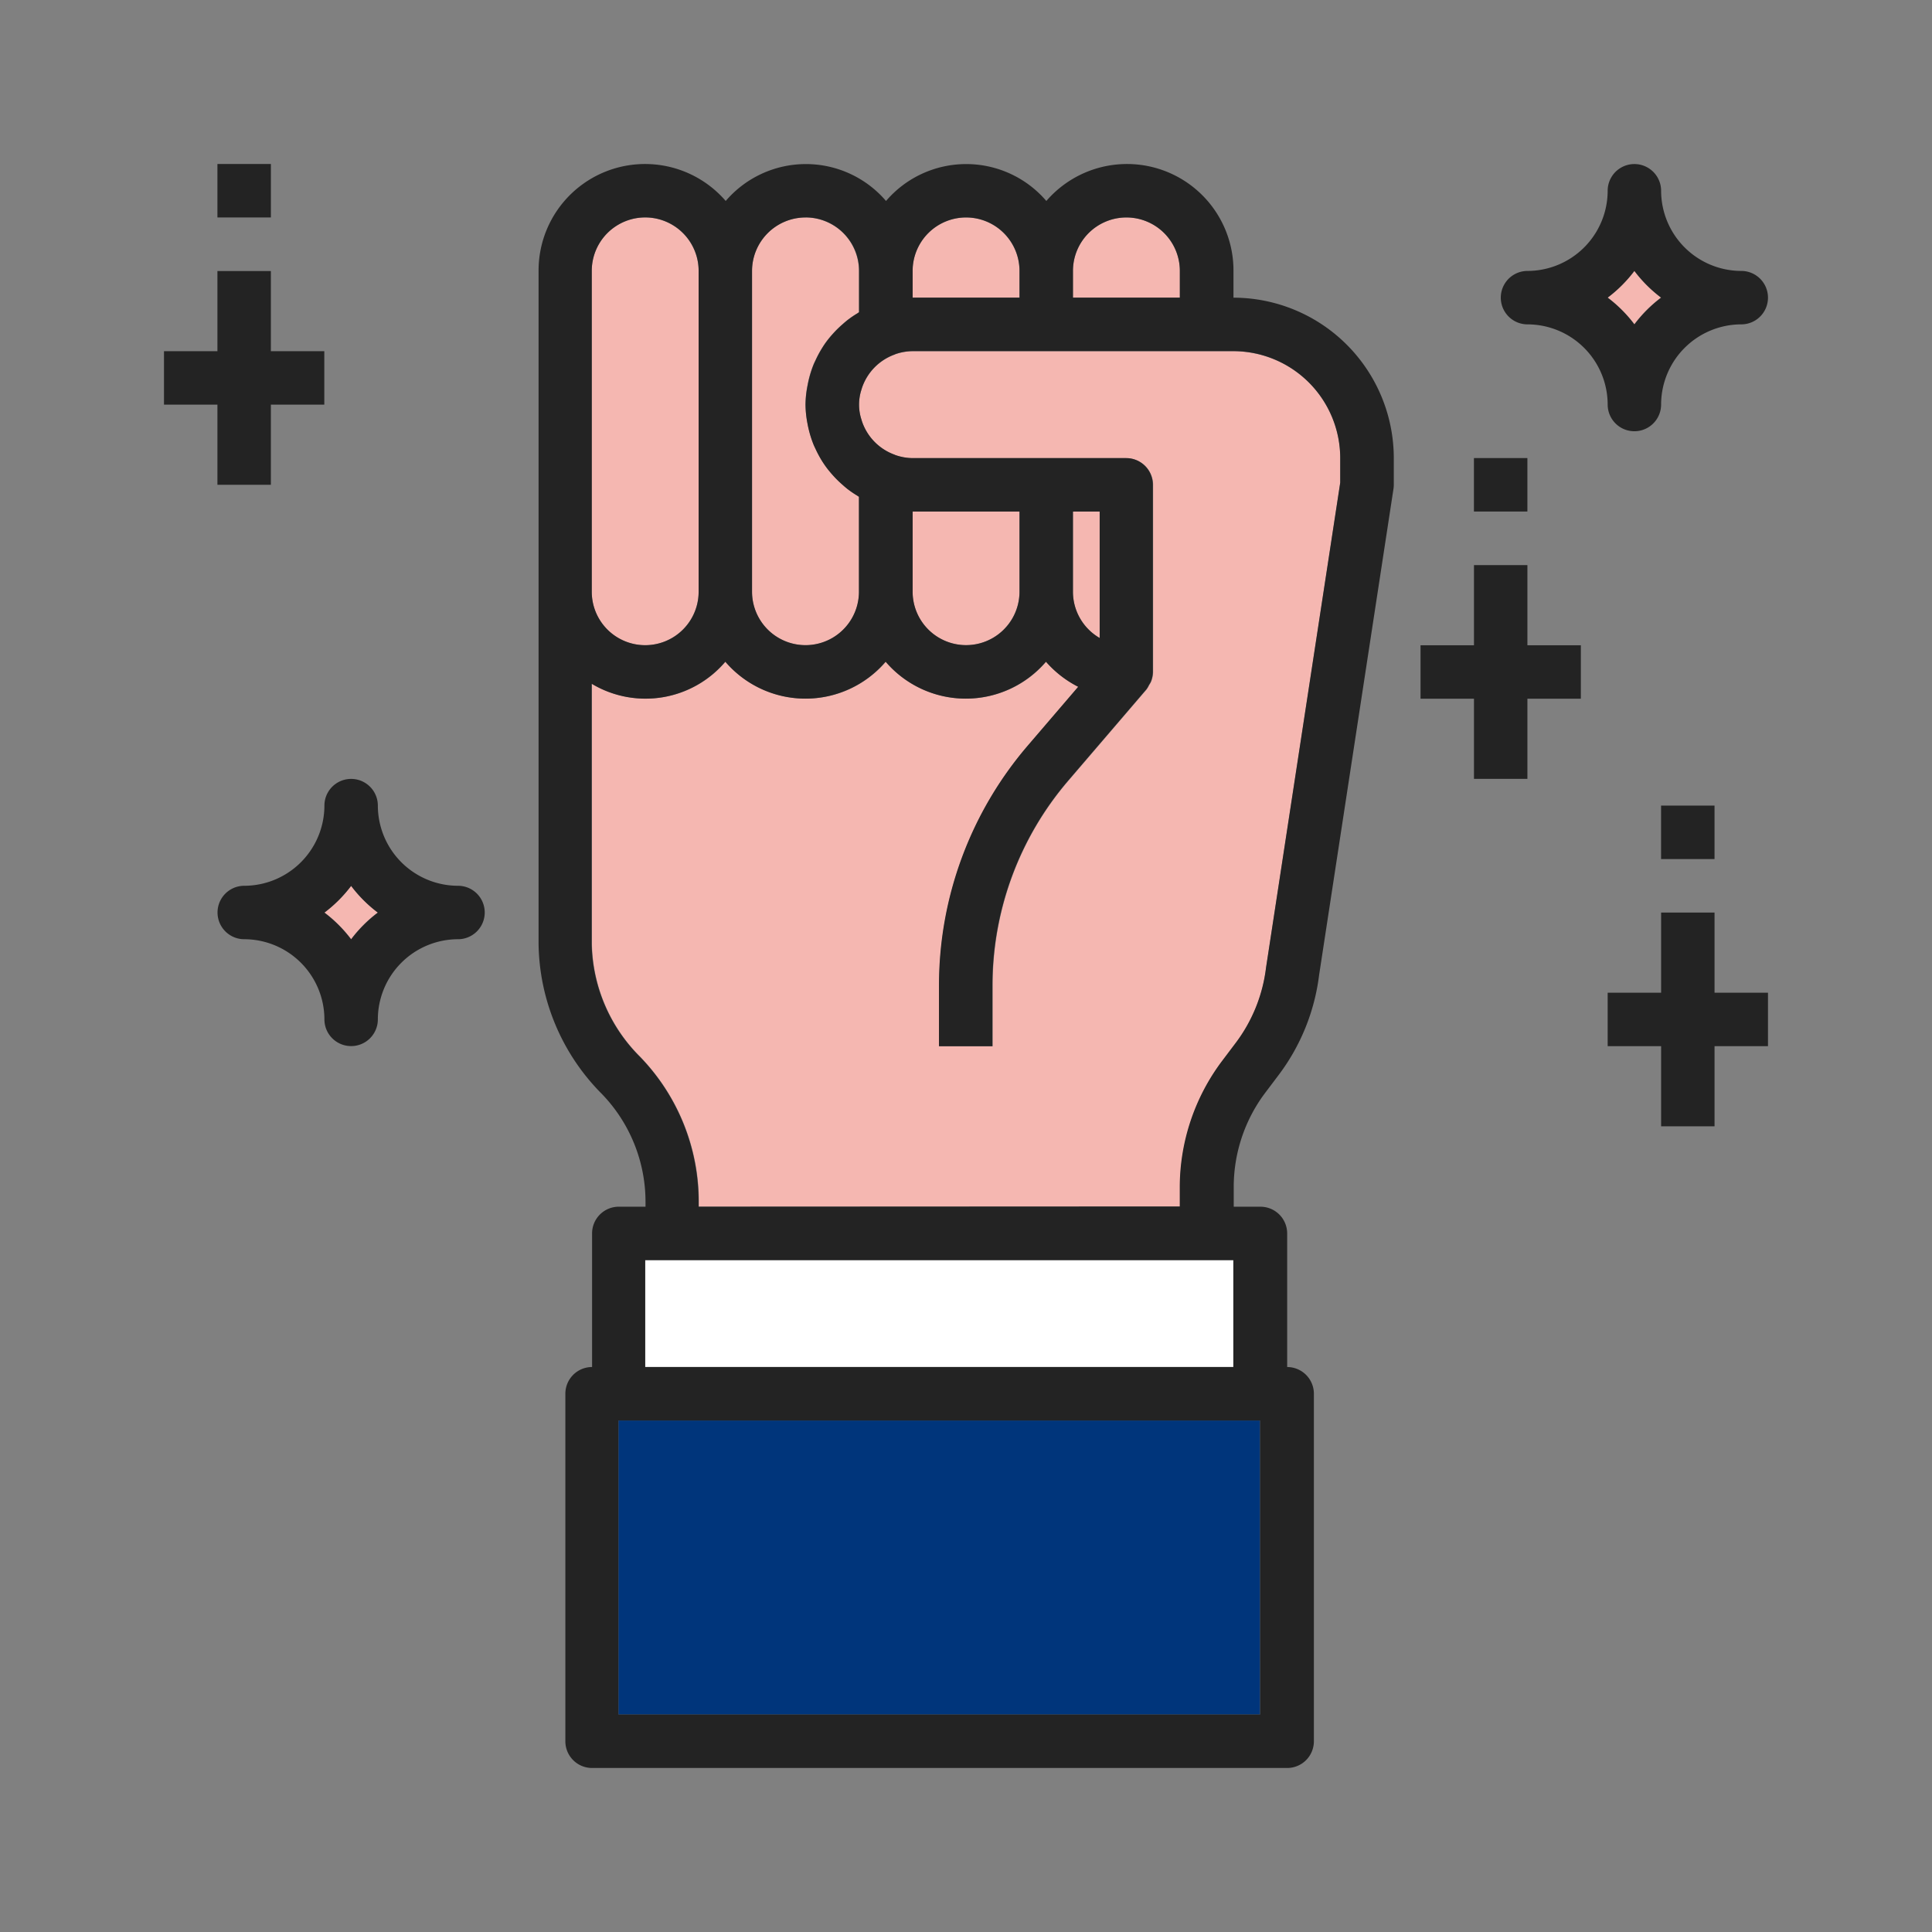 <svg xmlns="http://www.w3.org/2000/svg" width="94" height="94" viewBox="0 0 94 94"><rect x="0" y="0" width="94" height="94" fill="#808080" stroke="none"/><g transform="translate(-196 -1184)"><rect width="94" height="94" transform="translate(196 1184)" fill="none"/><g transform="translate(-145.26 1156.869)"><g transform="translate(357.038 37.711)"><path d="M436.938,41.505a6.614,6.614,0,0,1-1.3,1.3,6.609,6.609,0,0,1,1.3,1.3,6.587,6.587,0,0,1,1.3-1.3A6.592,6.592,0,0,1,436.938,41.505Z" transform="translate(-373.198 -38.908)" fill="#f5b7b1"/><path d="M404.939,62.063V55.91h-1.3v3.9A2.6,2.6,0,0,0,404.939,62.063Z" transform="translate(-367.214 -41.602)" fill="#f5b7b1"/><path d="M360.138,78.305a6.613,6.613,0,0,1-1.3,1.3,6.609,6.609,0,0,1,1.3,1.3,6.588,6.588,0,0,1,1.3-1.3A6.592,6.592,0,0,1,360.138,78.305Z" transform="translate(-358.833 -45.791)" fill="#f5b7b1"/><path d="M387.039,59.122a2.6,2.6,0,0,0,2.6-2.6V51.9c-.028-.015-.052-.037-.078-.052a4.724,4.724,0,0,1-.41-.274c-.11-.081-.211-.169-.312-.258a5.325,5.325,0,0,1-.467-.461,5.014,5.014,0,0,1-.319-.387c-.077-.106-.149-.211-.217-.322a5.138,5.138,0,0,1-.29-.534c-.045-.1-.091-.188-.129-.285a5.266,5.266,0,0,1-.23-.74c-.02-.086-.037-.172-.053-.259a4.845,4.845,0,0,1-.1-.917,5.1,5.1,0,0,1,.092-.916c.016-.087.033-.173.054-.259a5.247,5.247,0,0,1,.23-.741c.039-.1.085-.189.129-.283a5.376,5.376,0,0,1,.289-.535c.069-.111.141-.217.216-.321.1-.136.21-.264.321-.39a4.951,4.951,0,0,1,.466-.458c.1-.089.2-.177.314-.259.133-.1.269-.189.41-.274.027-.017.05-.037.078-.052V40.911a2.6,2.6,0,1,0-5.2,0V56.52A2.608,2.608,0,0,0,387.039,59.122Z" transform="translate(-363.622 -38.31)" fill="#f5b7b1"/><path d="M408.841,40.911a2.6,2.6,0,1,0-5.2,0v1.3h5.2Z" transform="translate(-367.214 -38.31)" fill="#f5b7b1"/><path d="M399.241,40.911a2.6,2.6,0,1,0-5.2,0v1.3h5.2Z" transform="translate(-365.418 -38.31)" fill="#f5b7b1"/><path d="M377.439,59.122a2.6,2.6,0,0,0,2.6-2.6V40.911a2.6,2.6,0,1,0-5.2,0V56.52A2.6,2.6,0,0,0,377.439,59.122Z" transform="translate(-361.827 -38.31)" fill="#f5b7b1"/><path d="M399.241,59.812v-3.9h-5.2v3.9a2.6,2.6,0,1,0,5.2,0Z" transform="translate(-365.418 -41.602)" fill="#f5b7b1"/></g><path d="M406.654,100.71H378.038v5.2h28.616Z" transform="translate(-5.387 -12.27)" fill="#fff"/><path d="M407.649,76.308l3.609-23.593v-1.2a5.208,5.208,0,0,0-5.2-5.2H390.447a2.592,2.592,0,0,0-.845.152.128.128,0,0,0-.02.011,2.615,2.615,0,0,0-1.586,1.6c-.013.039-.024.078-.036.117a2.333,2.333,0,0,0,0,1.445c.011.039.023.078.036.117a2.613,2.613,0,0,0,1.586,1.6.128.128,0,0,1,.02.011,2.635,2.635,0,0,0,.845.151h10.406a1.3,1.3,0,0,1,1.3,1.3v9.105a1.3,1.3,0,0,1-.1.478,1.164,1.164,0,0,1-.089.154,1.282,1.282,0,0,1-.126.215l-3.807,4.442a15.3,15.3,0,0,0-3.685,9.959v2.962h-2.6V77.166a17.918,17.918,0,0,1,4.31-11.653l2.461-2.872a5.181,5.181,0,0,1-1.568-1.22,5.133,5.133,0,0,1-7.8,0,5.133,5.133,0,0,1-7.8,0,5.1,5.1,0,0,1-6.5,1.075V75.149a7.953,7.953,0,0,0,2.348,5.491,10.128,10.128,0,0,1,2.855,7.069v.223h23.413v-.942a10.246,10.246,0,0,1,2.036-6.109l.7-.928A7.584,7.584,0,0,0,407.649,76.308Z" transform="translate(-4.788 -2.095)" fill="#f5b7b1"/><rect width="31.217" height="14.308" transform="translate(371.35 96.243)" fill="#00357b"/><g transform="translate(349.238 35.11)"><path d="M406.973,80.347l.7-.928a10.147,10.147,0,0,0,1.958-4.855l3.618-23.65a1.44,1.44,0,0,0,.015-.2v-1.3a7.812,7.812,0,0,0-7.8-7.8v-1.3a5.181,5.181,0,0,0-9.105-3.405,5.134,5.134,0,0,0-7.8,0,5.134,5.134,0,0,0-7.8,0,5.181,5.181,0,0,0-9.105,3.405v32.74a10.534,10.534,0,0,0,3.077,7.3,7.553,7.553,0,0,1,2.126,5.265v.223h-1.3a1.3,1.3,0,0,0-1.3,1.3v6.5a1.3,1.3,0,0,0-1.3,1.3v16.909a1.3,1.3,0,0,0,1.3,1.3h33.819a1.3,1.3,0,0,0,1.3-1.3V94.943a1.3,1.3,0,0,0-1.3-1.3v-6.5a1.3,1.3,0,0,0-1.3-1.3h-1.3V84.9A7.624,7.624,0,0,1,406.973,80.347Zm-6.719-42.636a2.6,2.6,0,0,1,2.6,2.6v1.3h-5.2v-1.3A2.6,2.6,0,0,1,400.254,37.711Zm-7.8,0a2.6,2.6,0,0,1,2.6,2.6v1.3h-5.2v-1.3A2.6,2.6,0,0,1,392.45,37.711Zm6.5,14.308v6.153a2.6,2.6,0,0,1-1.3-2.251v-3.9Zm-3.9,3.9a2.6,2.6,0,1,1-5.2,0v-3.9h5.2Zm-10.406-18.21a2.6,2.6,0,0,1,2.6,2.6v2.014c-.028.015-.052.037-.078.052a4.731,4.731,0,0,0-.41.275c-.11.08-.211.169-.314.259a5.5,5.5,0,0,0-.466.458,4.905,4.905,0,0,0-.321.39c-.076.1-.148.211-.215.321a5.15,5.15,0,0,0-.29.535c-.045.1-.091.187-.129.284a5.266,5.266,0,0,0-.23.74c-.02.086-.037.172-.053.259a4.838,4.838,0,0,0-.1.917,5.093,5.093,0,0,0,.092.915c.016.087.033.173.054.259a5.247,5.247,0,0,0,.23.741c.039.1.085.189.129.285a5.376,5.376,0,0,0,.289.535c.069.111.141.217.218.321.1.135.208.263.319.388a5.094,5.094,0,0,0,.467.46c.1.089.2.177.312.258.133.1.269.189.41.275.027.016.05.036.078.052v4.618a2.6,2.6,0,0,1-5.2,0V40.313A2.607,2.607,0,0,1,384.645,37.711Zm-10.406,2.6a2.6,2.6,0,1,1,5.2,0V55.922a2.6,2.6,0,1,1-5.2,0Zm32.518,70.239H375.54V96.244h31.217ZM376.841,93.642v-5.2h28.616v5.2Zm2.6-7.8v-.223a10.135,10.135,0,0,0-2.855-7.071,7.947,7.947,0,0,1-2.348-5.491V60.4a5.094,5.094,0,0,0,6.5-1.073,5.133,5.133,0,0,0,7.8,0,5.133,5.133,0,0,0,7.8,0,5.221,5.221,0,0,0,1.568,1.22l-2.461,2.872a17.918,17.918,0,0,0-4.31,11.653v2.962h2.6V75.071a15.308,15.308,0,0,1,3.685-9.959l3.807-4.442a1.293,1.293,0,0,0,.126-.215,1.071,1.071,0,0,0,.089-.154,1.3,1.3,0,0,0,.1-.478V50.719a1.3,1.3,0,0,0-1.3-1.3H389.848a2.592,2.592,0,0,1-.845-.153.128.128,0,0,1-.02-.011,2.614,2.614,0,0,1-1.586-1.6c-.013-.039-.024-.078-.036-.117a2.336,2.336,0,0,1,0-1.445c.011-.039.023-.078.036-.117a2.612,2.612,0,0,1,1.586-1.6c.007,0,.013-.008.02-.012a2.635,2.635,0,0,1,.845-.15h15.609a5.208,5.208,0,0,1,5.2,5.2v1.2l-3.609,23.593a7.588,7.588,0,0,1-1.462,3.645l-.7.928a10.247,10.247,0,0,0-2.036,6.109v.942Z" transform="translate(-353.428 -35.11)" fill="#232323"/><rect width="2.601" height="2.601" transform="translate(63.735 14.308)" fill="#232323"/><path d="M429.641,69.515v-3.9h2.6v-2.6h-2.6v-3.9h-2.6v3.9h-2.6v2.6h2.6v3.9Z" transform="translate(-363.304 -39.599)" fill="#232323"/><rect width="2.601" height="2.601" transform="translate(72.84 31.217)" fill="#232323"/><path d="M440.841,79.91h-2.6v3.9h-2.6v2.6h2.6v3.9h2.6v-3.9h2.6v-2.6h-2.6Z" transform="translate(-365.399 -43.489)" fill="#232323"/><path d="M440.944,40.313a3.907,3.907,0,0,1-3.9-3.9,1.3,1.3,0,0,0-2.6,0,3.907,3.907,0,0,1-3.9,3.9,1.3,1.3,0,0,0,0,2.6,3.907,3.907,0,0,1,3.9,3.9,1.3,1.3,0,0,0,2.6,0,3.906,3.906,0,0,1,3.9-3.9,1.3,1.3,0,1,0,0-2.6Zm-5.2,2.6a6.609,6.609,0,0,0-1.3-1.3,6.614,6.614,0,0,0,1.3-1.3,6.593,6.593,0,0,0,1.3,1.3A6.588,6.588,0,0,0,435.742,42.918Z" transform="translate(-364.202 -35.11)" fill="#232323"/><path d="M360.242,73.211a1.3,1.3,0,1,0-2.6,0,3.907,3.907,0,0,1-3.9,3.9,1.3,1.3,0,1,0,0,2.6,3.907,3.907,0,0,1,3.9,3.9,1.3,1.3,0,1,0,2.6,0,3.906,3.906,0,0,1,3.9-3.9,1.3,1.3,0,0,0,0-2.6A3.907,3.907,0,0,1,360.242,73.211Zm-1.3,6.507a6.609,6.609,0,0,0-1.3-1.3,6.613,6.613,0,0,0,1.3-1.3,6.592,6.592,0,0,0,1.3,1.3A6.588,6.588,0,0,0,358.942,79.718Z" transform="translate(-349.836 -41.993)" fill="#232323"/><rect width="2.601" height="2.601" transform="translate(2.601)" fill="#232323"/><path d="M351.839,51.915h2.6v-3.9h2.6v-2.6h-2.6v-3.9h-2.6v3.9h-2.6v2.6h2.6Z" transform="translate(-349.238 -36.307)" fill="#232323"/></g></g></g></svg>